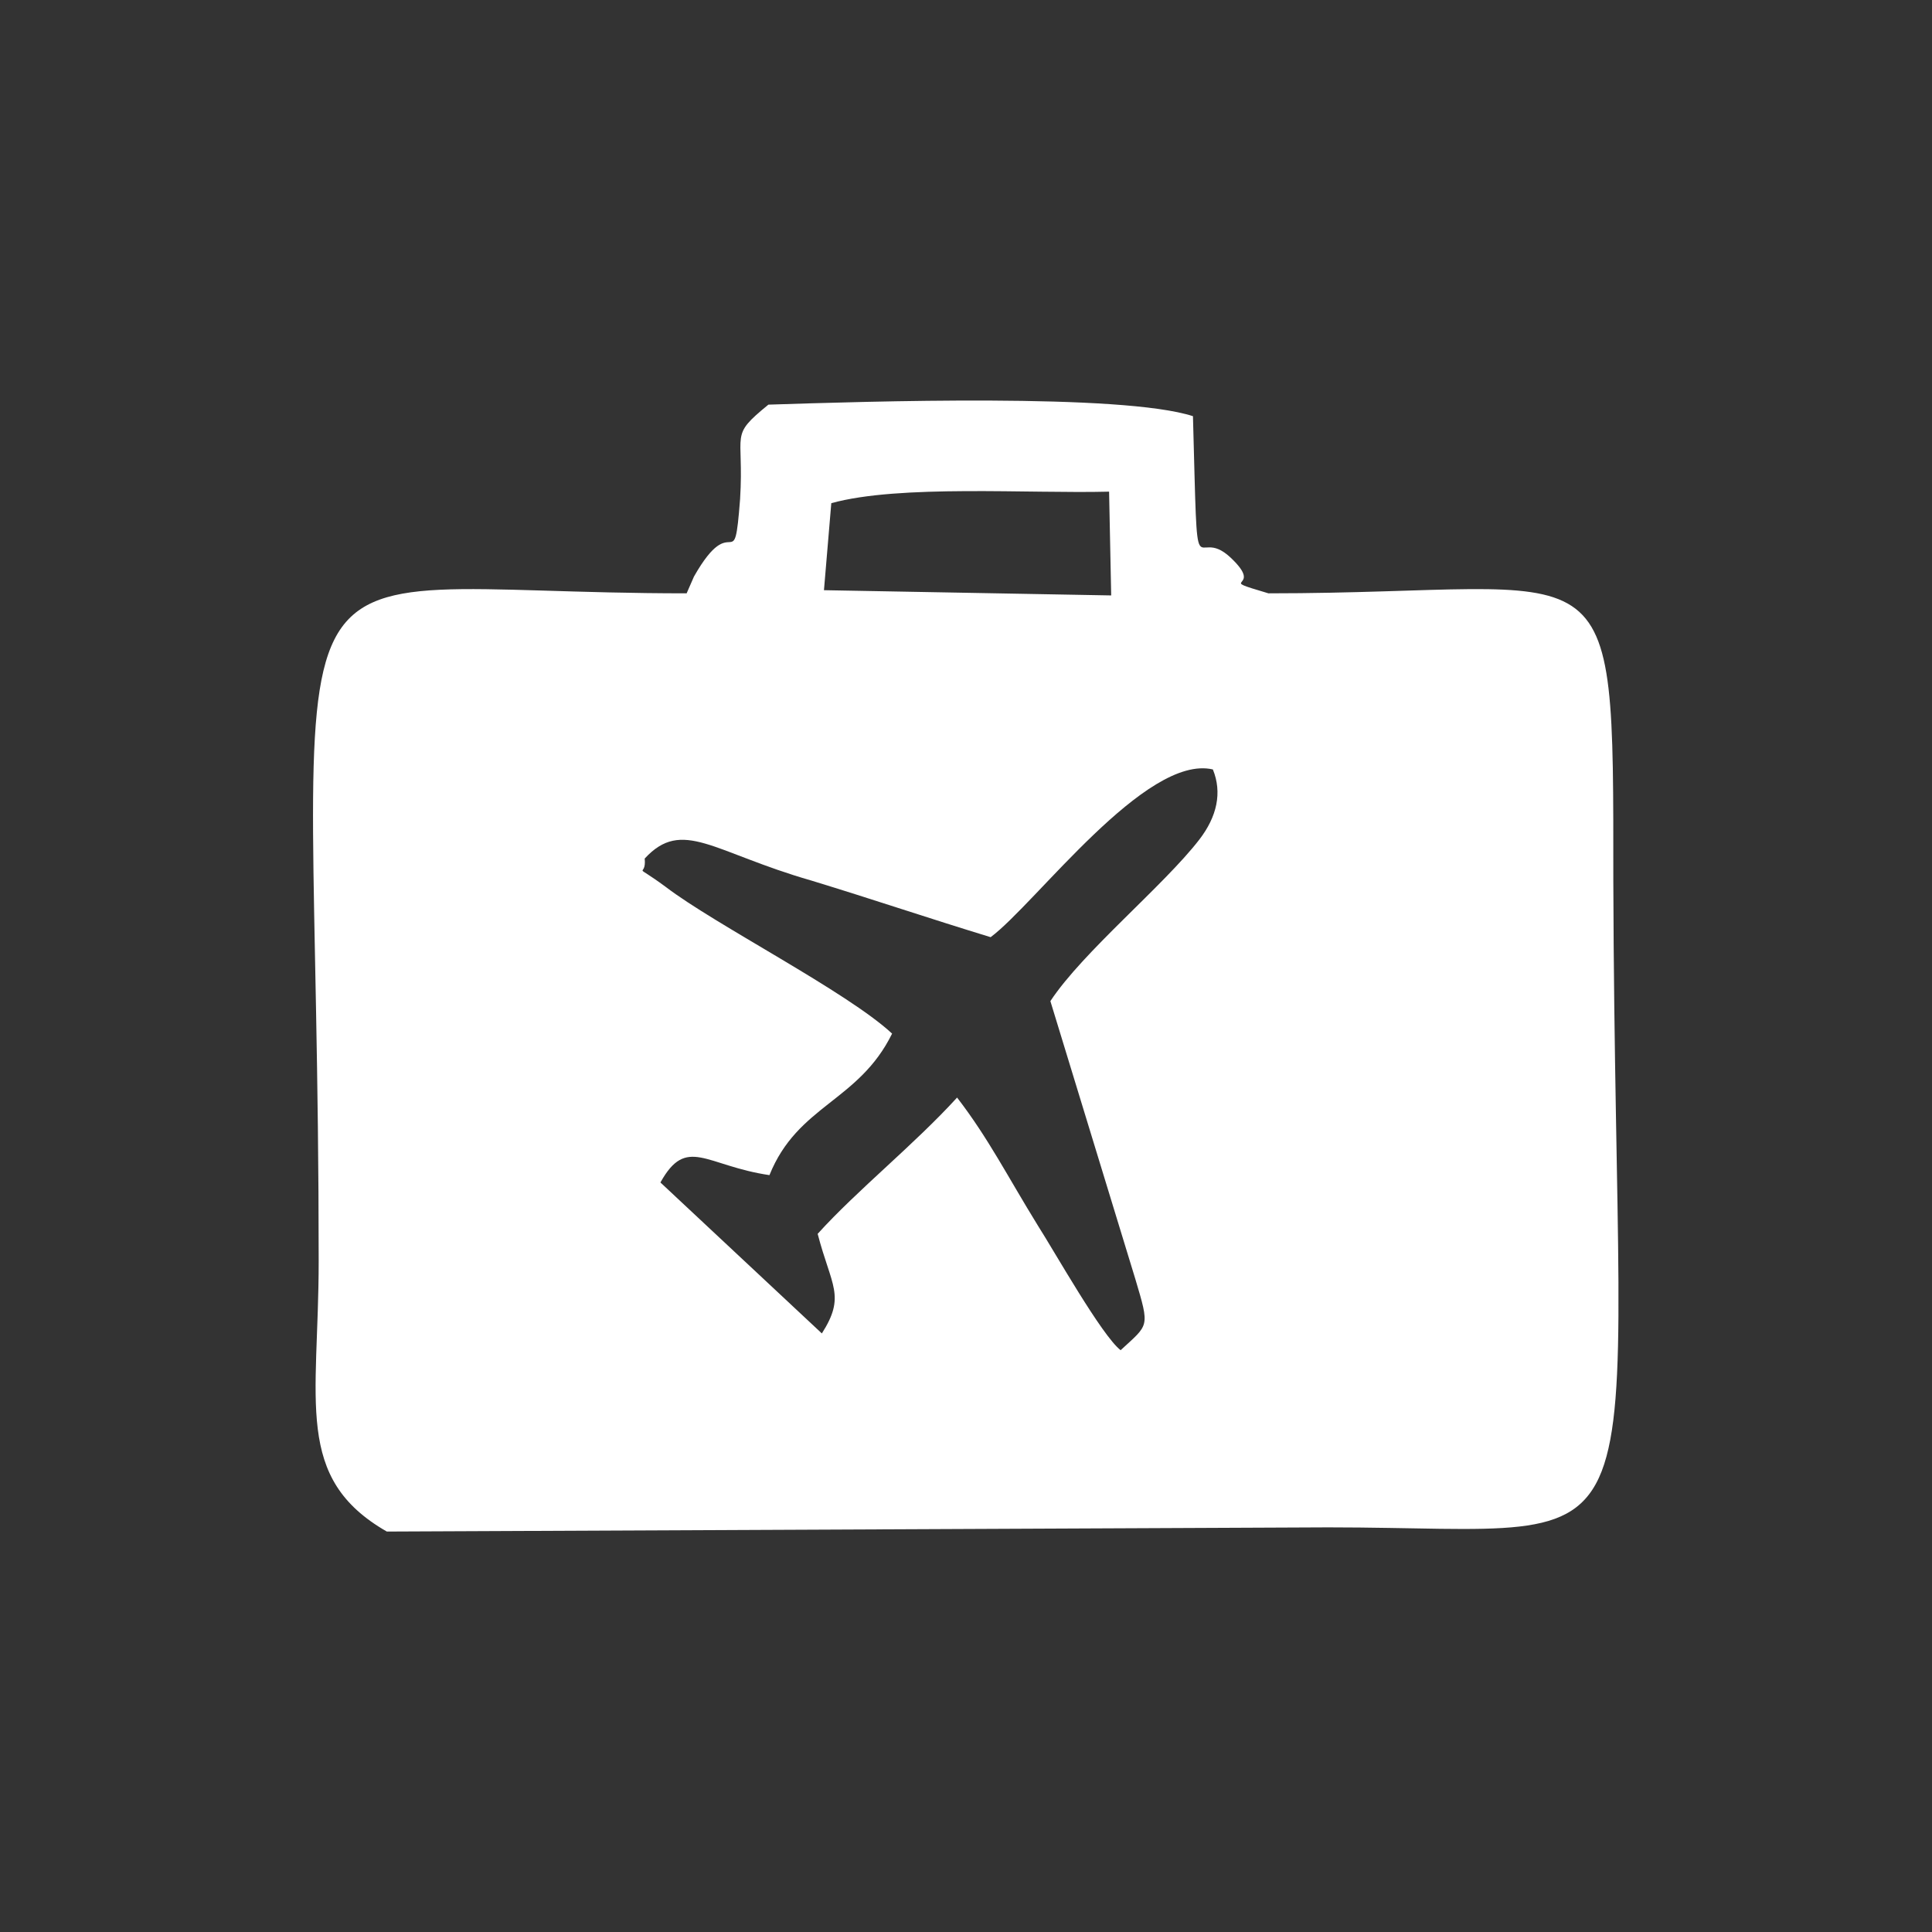 <?xml version="1.0" encoding="utf-8"?>
<!-- Generator: Adobe Illustrator 23.0.3, SVG Export Plug-In . SVG Version: 6.00 Build 0)  -->
<svg version="1.1" id="Layer_1" xmlns="http://www.w3.org/2000/svg" xmlns:xlink="http://www.w3.org/1999/xlink" x="0px" y="0px"
	 viewBox="0 0 184.3 184.3" style="enable-background:new 0 0 184.3 184.3;" xml:space="preserve">
<rect x="0" y="0" width="184.3" height="184.3" fill="#333333" stroke="none"/>
<style type="text/css">
	.st0{fill:#FFFFFF;}
</style>
<g id="Layer_x0020_1">
	<path class="st0" d="M100.2,95.5l8.1,26.5c1.4,4.7,1.3,4.3-1.4,6.8c-1.8-1.4-6.3-9.4-7.9-11.9c-2.9-4.7-4.7-8.3-7.7-12.2
		c-4.1,4.5-9.5,8.8-13.3,13c1.3,5,2.7,5.9,0.4,9.5L63,112.8c2.5-4.5,4.3-1.6,10.4-0.7c2.7-6.7,8.5-7,11.7-13.5
		c-4.3-4-16.9-10.4-21.6-14c-3.4-2.5-1.8-0.7-2-2.7C65.1,78,68,81.3,77.4,84c5.9,1.8,11.2,3.6,17.1,5.4c4.3-3.2,14.8-17.5,21.2-16
		c0.9,2.2,0.4,4.5-1.3,6.7C111,84.5,103.3,90.8,100.2,95.5z M79.3,48c6.5-1.8,18.9-0.9,26.5-1.1l0.2,9.9l-27.4-0.5L79.3,48z
		 M36.9,146.1l89.8-0.4c33.1,0,27.4,6.3,27.2-61.7c0-33.3,0.4-27.4-32.9-27.4c-5.4-1.6-0.2-0.2-3.6-3.4c-3.6-3.4-3.1,4.7-3.6-13.5
		c-6.8-2.2-31.1-1.4-40.5-1.1c-3.8,3.1-2.3,2.5-2.7,9C70,55.4,70,48.3,66.2,55l-0.7,1.6c-42.8,0-35.1-9.5-35.1,63.7
		C30.4,133.7,28,141,36.9,146.1z"/>
</g>
</svg>
